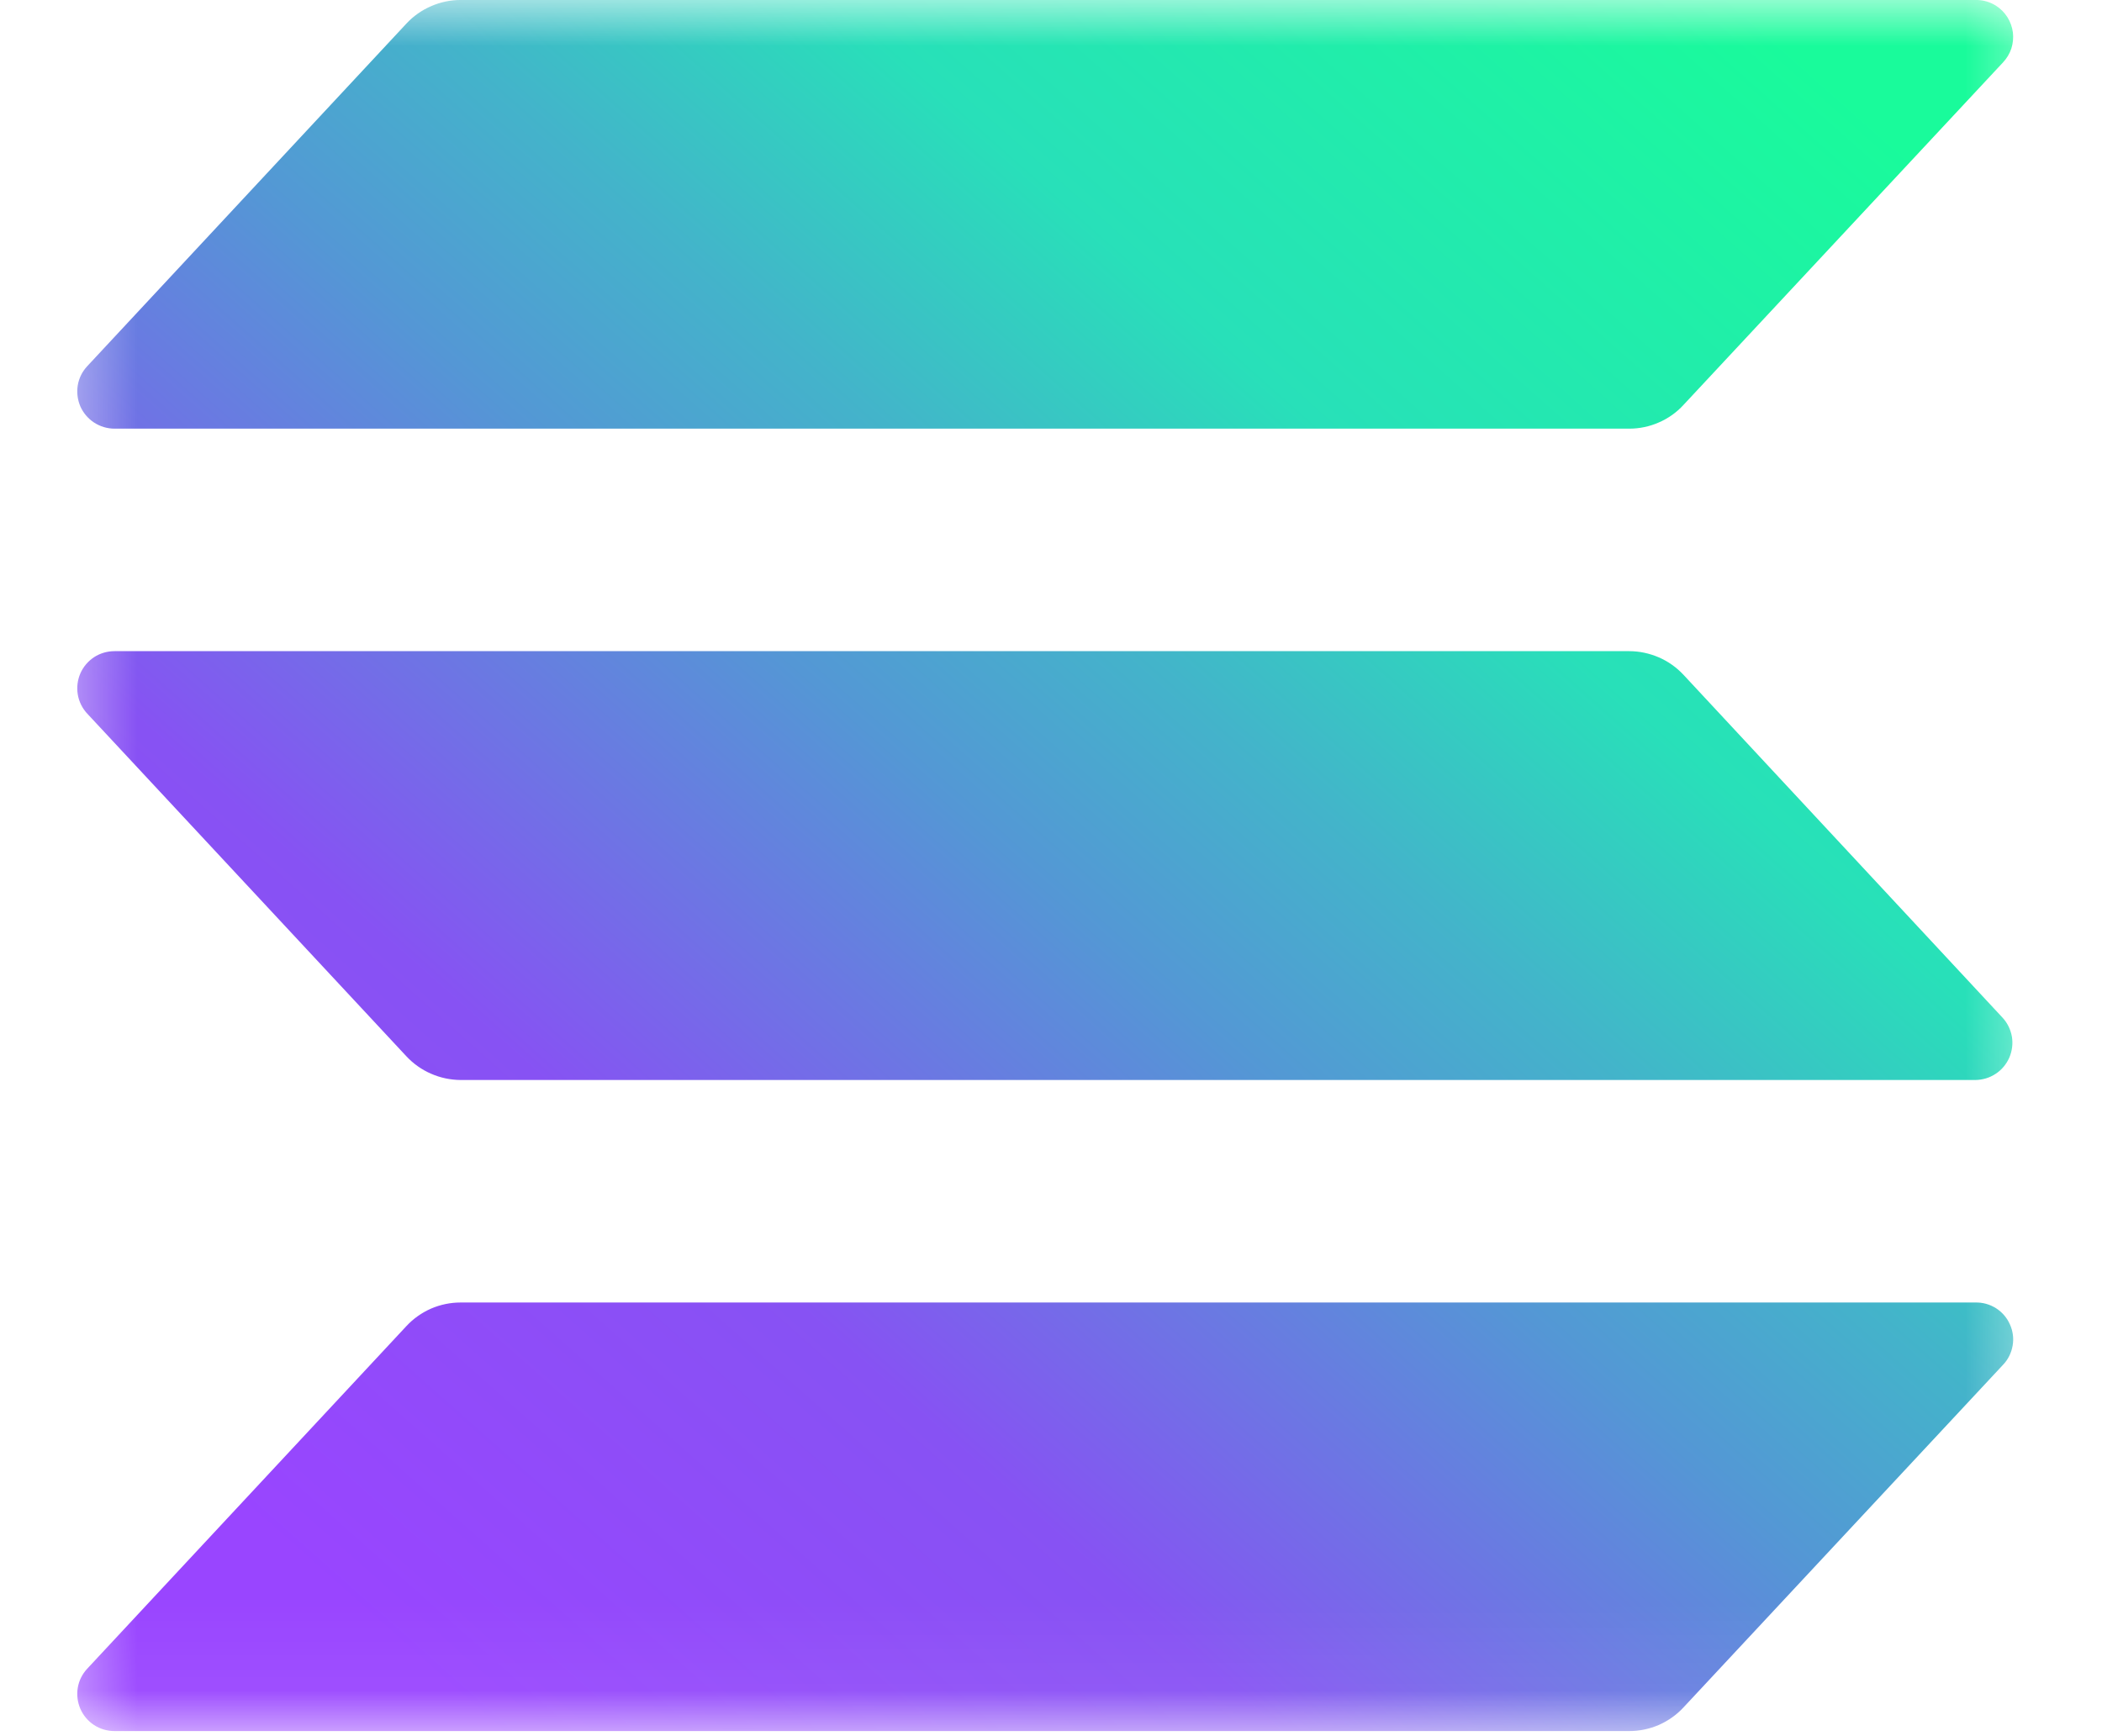 <svg width="23" height="19" viewBox="0 0 23 19" fill="none" xmlns="http://www.w3.org/2000/svg">
<mask id="mask0_2001_143" style="mask-type:luminance" maskUnits="userSpaceOnUse" x="0" y="0" width="23" height="19">
<path d="M0.5 0H22.5V18.944H0.5V0Z" fill="white"/>
</mask>
<g mask="url(#mask0_2001_143)">
<path d="M21.917 14.936L18.42 18.686C18.345 18.767 18.253 18.832 18.151 18.877C18.049 18.921 17.939 18.944 17.828 18.944H1.252C1.173 18.944 1.095 18.921 1.029 18.878C0.963 18.835 0.911 18.773 0.879 18.7C0.848 18.628 0.838 18.548 0.851 18.47C0.864 18.392 0.9 18.32 0.954 18.262L4.447 14.512C4.522 14.431 4.614 14.366 4.716 14.321C4.818 14.277 4.928 14.254 5.039 14.254H21.615C21.695 14.252 21.773 14.274 21.841 14.317C21.908 14.36 21.961 14.421 21.993 14.495C22.026 14.568 22.036 14.648 22.022 14.727C22.008 14.806 21.972 14.879 21.917 14.936ZM18.42 7.384C18.344 7.303 18.253 7.238 18.151 7.194C18.049 7.15 17.939 7.126 17.828 7.126H1.252C1.173 7.126 1.095 7.149 1.029 7.192C0.963 7.236 0.911 7.297 0.879 7.37C0.848 7.442 0.838 7.522 0.851 7.6C0.864 7.678 0.9 7.751 0.954 7.809L4.447 11.56C4.523 11.641 4.614 11.706 4.716 11.75C4.818 11.795 4.928 11.818 5.039 11.819H21.615C21.694 11.818 21.771 11.795 21.837 11.751C21.903 11.708 21.954 11.646 21.986 11.574C22.017 11.501 22.027 11.421 22.014 11.344C22 11.266 21.965 11.194 21.911 11.136L18.42 7.384ZM1.252 4.691H17.828C17.939 4.691 18.049 4.668 18.151 4.623C18.253 4.579 18.345 4.514 18.42 4.432L21.917 0.683C21.958 0.639 21.989 0.588 22.008 0.531C22.026 0.474 22.032 0.414 22.025 0.355C22.017 0.296 21.997 0.239 21.965 0.188C21.933 0.138 21.891 0.095 21.841 0.063C21.773 0.02 21.695 -0.002 21.615 -9.61702e-05H5.039C4.928 2.08197e-05 4.818 0.023 4.716 0.068C4.614 0.112 4.522 0.177 4.447 0.258L0.954 4.008C0.9 4.066 0.864 4.138 0.851 4.216C0.838 4.294 0.848 4.374 0.879 4.447C0.911 4.519 0.963 4.581 1.029 4.624C1.095 4.667 1.173 4.691 1.252 4.691Z" fill="url(#paint0_linear_2001_143)"/>
</g>
<defs>
<linearGradient id="paint0_linear_2001_143" x1="2.633" y1="19.396" x2="20.015" y2="-0.199" gradientUnits="userSpaceOnUse">
<stop offset="0.08" stop-color="#9945FF"/>
<stop offset="0.3" stop-color="#8752F3"/>
<stop offset="0.5" stop-color="#5497D5"/>
<stop offset="0.6" stop-color="#43B4CA"/>
<stop offset="0.72" stop-color="#28E0B9"/>
<stop offset="0.97" stop-color="#19FB9B"/>
</linearGradient>
</defs>
</svg>
